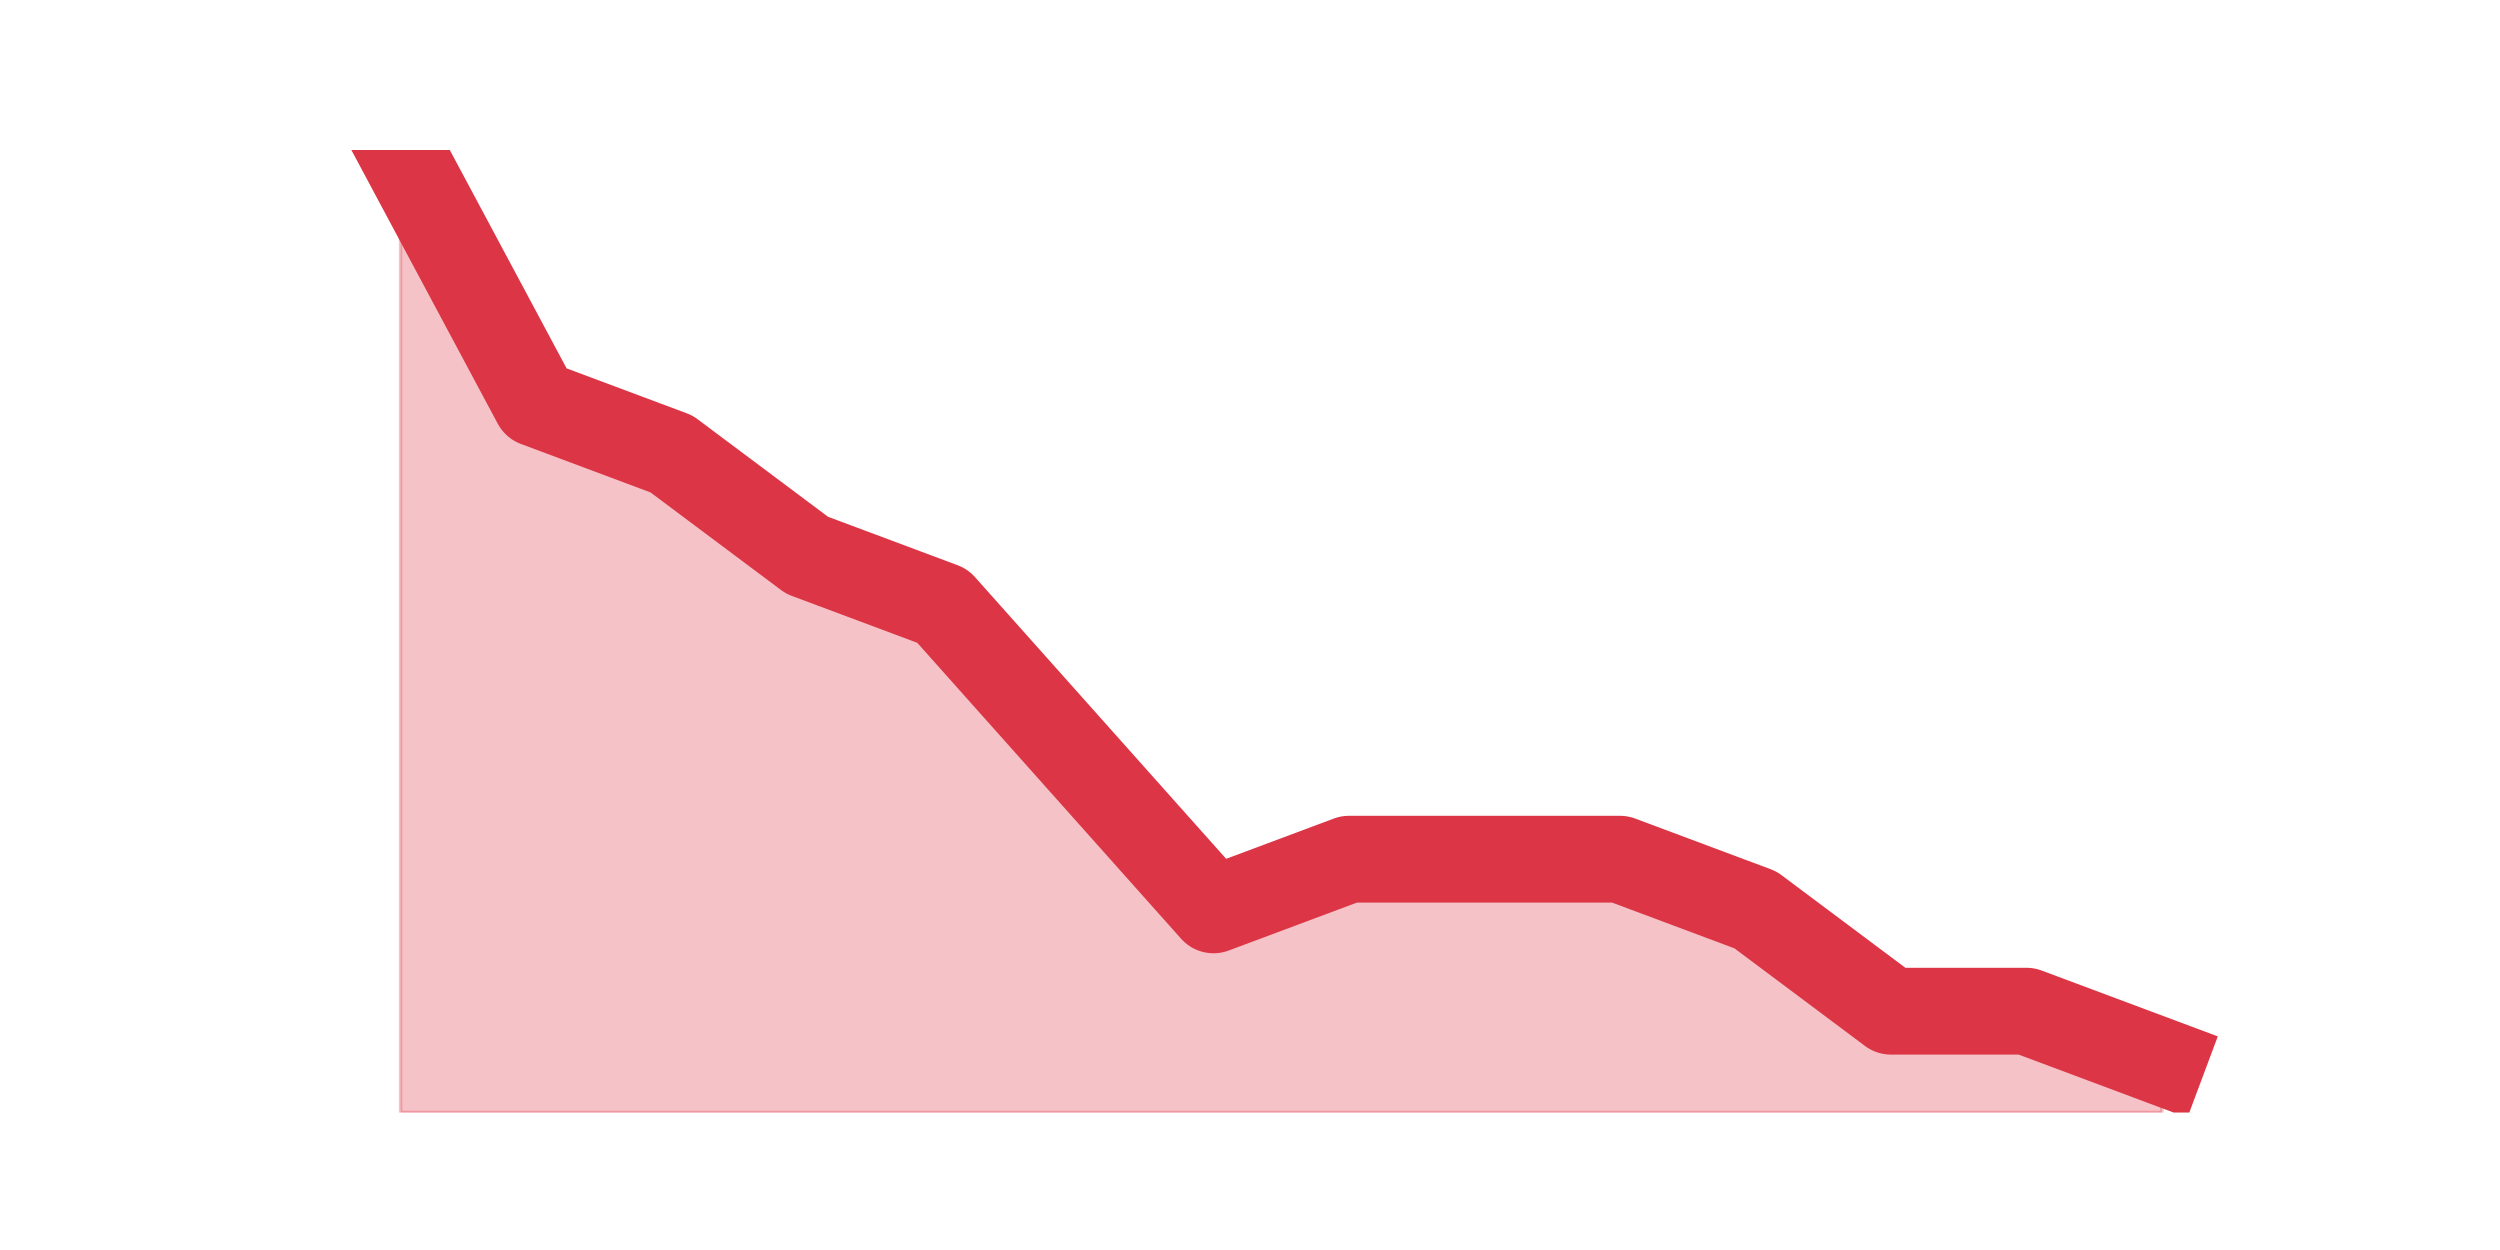 <?xml version="1.0" encoding="utf-8" standalone="no"?>
<!DOCTYPE svg PUBLIC "-//W3C//DTD SVG 1.1//EN"
  "http://www.w3.org/Graphics/SVG/1.1/DTD/svg11.dtd">
<svg height="360pt" version="1.1" viewBox="0 0 720 360" width="720pt" xmlns="http://www.w3.org/2000/svg" xmlns:xlink="http://www.w3.org/1999/xlink">
 <defs>
  <style type="text/css">*{stroke-linecap:butt;stroke-linejoin:round;}</style>
 </defs>
 <g id="figure_1">
  <g id="patch_1">
   <path d="M 0 360 
L 720 360 
L 720 0 
L 0 0 
z
" style="fill:none;"/>
  </g>
  <g id="axes_1">
   <g id="matplotlib.axis_1"/>
   <g id="matplotlib.axis_2"/>
   <g id="PolyCollection_1">
    <defs>
     <path d="M 115.364 -316.8 
L 115.364 -39.6 
L 154.385 -39.6 
L 193.406 -39.6 
L 232.427 -39.6 
L 271.448 -39.6 
L 310.469 -39.6 
L 349.49 -39.6 
L 388.51 -39.6 
L 427.531 -39.6 
L 466.552 -39.6 
L 505.573 -39.6 
L 544.594 -39.6 
L 583.615 -39.6 
L 622.636 -39.6 
L 622.636 -54.189 
L 622.636 -54.189 
L 583.615 -68.779 
L 544.594 -68.779 
L 505.573 -97.958 
L 466.552 -112.547 
L 427.531 -112.547 
L 388.51 -112.547 
L 349.49 -97.958 
L 310.469 -141.726 
L 271.448 -185.495 
L 232.427 -200.084 
L 193.406 -229.263 
L 154.385 -243.853 
L 115.364 -316.8 
z
" id="m291b2e1158" style="stroke:#dc3545;stroke-opacity:0.3;"/>
    </defs>
    <g clip-path="url(#pc42dff0869)">
     <use style="fill:#dc3545;fill-opacity:0.3;stroke:#dc3545;stroke-opacity:0.3;" x="0" xlink:href="#m291b2e1158" y="360"/>
    </g>
   </g>
   <g id="line2d_1">
    <path clip-path="url(#pc42dff0869)" d="M 115.364 43.2 
L 154.385 116.147 
L 193.406 130.737 
L 232.427 159.916 
L 271.448 174.505 
L 310.469 218.274 
L 349.49 262.042 
L 388.51 247.453 
L 427.531 247.453 
L 466.552 247.453 
L 505.573 262.042 
L 544.594 291.221 
L 583.615 291.221 
L 622.636 305.811 
" style="fill:none;stroke:#dc3545;stroke-linecap:square;stroke-width:25;"/>
   </g>
  </g>
 </g>
 <defs>
  <clipPath id="pc42dff0869">
   <rect height="277.2" width="558" x="90" y="43.2"/>
  </clipPath>
 </defs>
</svg>
